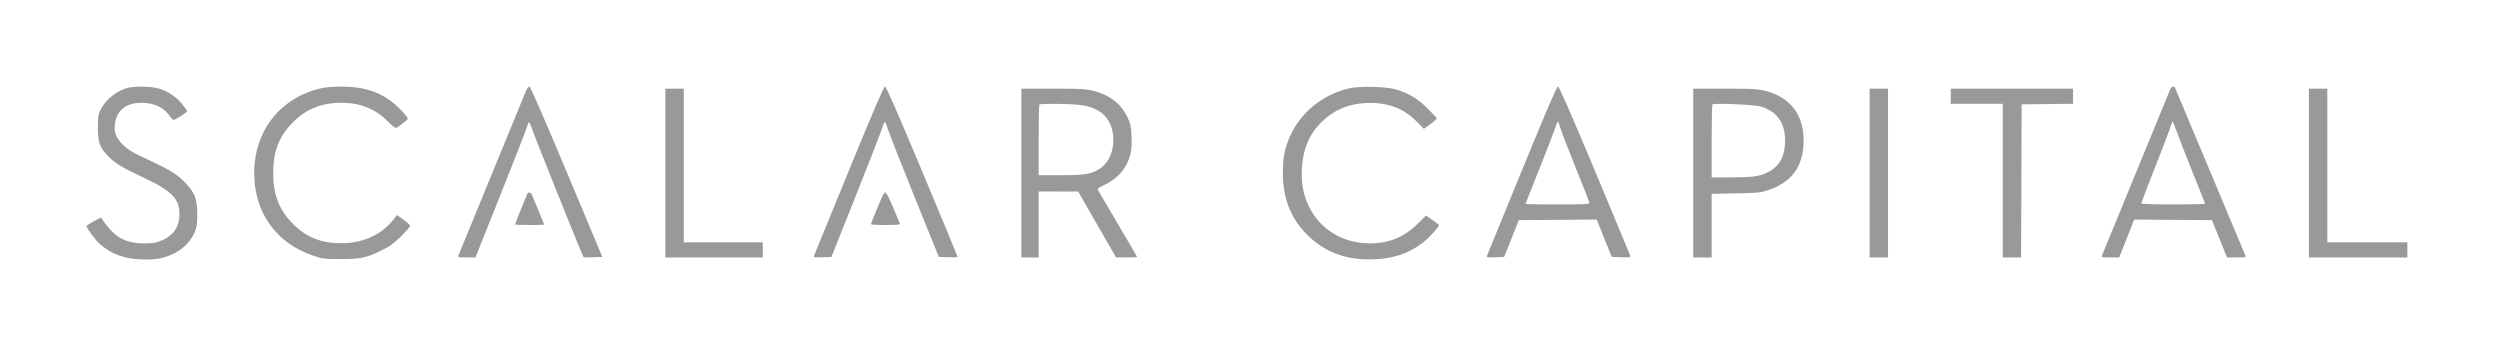 <svg width="289" height="40" viewBox="0 0 289 40" fill="none" xmlns="http://www.w3.org/2000/svg">
<path fill-rule="evenodd" clip-rule="evenodd" d="M20.47 11.415C19.791 10.82 19.03 10.411 18.198 10.194C17.388 9.983 15.617 9.954 14.83 10.139C13.52 10.447 12.221 11.489 11.607 12.725C11.35 13.242 11.314 13.492 11.317 14.753C11.32 16.449 11.514 17.003 12.451 18.005C13.219 18.826 14.163 19.407 16.462 20.472C19.984 22.104 20.863 23.05 20.734 25.071C20.646 26.461 19.776 27.48 18.273 27.956C17.259 28.277 15.298 28.165 14.352 27.732C13.348 27.272 12.617 26.568 11.691 25.168C11.646 25.1 10 26.036 10 26.129C10 26.364 11.058 27.791 11.541 28.207C12.879 29.36 14.275 29.89 16.218 29.981C17.917 30.061 18.87 29.898 20.085 29.317C21.185 28.793 22.113 27.832 22.524 26.791C22.758 26.201 22.808 25.838 22.805 24.759C22.799 23.017 22.528 22.299 21.444 21.151C20.514 20.167 19.634 19.624 16.942 18.375C15.272 17.6 14.823 17.332 14.233 16.756C13.297 15.844 13.061 15.019 13.39 13.815C13.731 12.566 14.799 11.876 16.379 11.883C17.814 11.889 18.903 12.4 19.608 13.397C19.793 13.658 19.991 13.873 20.05 13.875C20.207 13.879 21.632 12.981 21.632 12.878C21.632 12.706 20.919 11.809 20.47 11.415ZM44.973 11.526C43.902 10.81 43.092 10.478 41.732 10.197C40.581 9.959 38.26 9.953 37.205 10.185C32.456 11.23 29.387 15.086 29.387 20.006C29.387 24.539 31.891 28.071 36.141 29.533C37.287 29.927 37.402 29.942 39.331 29.946C41.683 29.951 42.352 29.81 44.137 28.933C45.09 28.465 45.515 28.157 46.357 27.327C46.93 26.762 47.398 26.214 47.398 26.11C47.398 26.006 47.059 25.683 46.644 25.392L45.889 24.862L45.618 25.217C44.265 26.996 42.284 27.995 39.894 28.102C37.376 28.215 35.526 27.536 33.887 25.897C32.27 24.28 31.583 22.525 31.583 20.006C31.583 17.488 32.27 15.733 33.887 14.115C35.405 12.597 37.191 11.881 39.456 11.881C41.629 11.881 43.37 12.575 44.813 14.018C45.355 14.56 45.728 14.842 45.824 14.784C46.291 14.498 47.148 13.821 47.148 13.738C47.148 13.454 45.788 12.071 44.973 11.526ZM69.629 29.7L65.5 19.85C62.843 13.512 61.309 10 61.197 10C61.101 10 60.908 10.267 60.768 10.594C60.478 11.27 53.18 29.049 53.015 29.481C52.91 29.759 52.921 29.762 53.937 29.761L54.966 29.759L57.746 22.788C59.276 18.953 60.642 15.478 60.781 15.066C60.92 14.653 61.068 14.231 61.108 14.128C61.151 14.019 61.353 14.439 61.589 15.128C61.967 16.232 67.345 29.613 67.455 29.723C67.482 29.75 67.983 29.756 68.567 29.736L69.629 29.7ZM110.689 29.674C110.69 29.619 108.846 25.171 106.593 19.789C103.729 12.949 102.438 10.003 102.306 10.002C102.171 10.001 100.958 12.822 98.153 19.662C95.973 24.977 94.152 29.426 94.106 29.549C94.029 29.755 94.106 29.77 95.067 29.736L96.112 29.7L98.831 22.883C100.327 19.134 101.705 15.602 101.892 15.035C102.08 14.468 102.272 14.046 102.318 14.097C102.364 14.148 102.551 14.64 102.734 15.191C102.916 15.741 104.295 19.231 105.796 22.946L108.527 29.7L109.607 29.736C110.202 29.756 110.689 29.728 110.689 29.674ZM165.003 12.51C163.831 11.357 162.773 10.732 161.282 10.313C160.204 10.01 157.184 9.944 156.029 10.198C152.919 10.882 150.254 13.061 149.065 15.892C148.488 17.265 148.298 18.283 148.298 20.006C148.298 22.962 149.225 25.287 151.164 27.195C153.188 29.187 155.737 30.111 158.834 29.975C161.164 29.873 162.813 29.316 164.445 28.079C165.142 27.551 166.349 26.251 166.348 26.03C166.347 25.985 166.009 25.716 165.596 25.433L164.844 24.918L163.876 25.875C162.309 27.424 160.566 28.136 158.343 28.136C155.288 28.136 152.623 26.537 151.342 23.933C150.677 22.584 150.425 21.31 150.491 19.64C150.582 17.328 151.321 15.536 152.768 14.114C154.196 12.71 155.82 12.015 157.922 11.909C160.311 11.788 162.226 12.486 163.753 14.034L164.602 14.895L165.346 14.355C165.756 14.058 166.092 13.764 166.094 13.701C166.096 13.638 165.605 13.102 165.003 12.51ZM188.466 29.596C188.443 29.499 186.595 25.051 184.359 19.713C181.484 12.846 180.238 10.005 180.101 10.003C179.963 10.001 178.796 12.713 175.946 19.662C173.767 24.977 171.947 29.426 171.902 29.549C171.827 29.755 171.905 29.77 172.85 29.736L173.88 29.7L174.729 27.573L175.577 25.447L180.079 25.414L184.581 25.381L185.446 27.541L186.312 29.7L187.409 29.736C188.303 29.766 188.499 29.74 188.466 29.596ZM255.466 19.756C253.285 14.562 251.472 10.242 251.438 10.156C251.321 9.868 251.015 9.996 250.844 10.406C250.482 11.272 243.115 29.215 243.012 29.481C242.903 29.759 242.915 29.762 243.941 29.762H244.98L245.845 27.573L246.711 25.384L251.204 25.415L255.698 25.447L256.571 27.605L257.443 29.762H258.547C259.64 29.762 259.649 29.76 259.54 29.481C259.48 29.326 257.647 24.95 255.466 19.756ZM79.043 28.011V19.131V10.25H77.98H76.917V20.006V29.762H82.546H88.174V28.887V28.011H83.609H79.043ZM130.356 13.592C129.61 11.996 128.322 10.996 126.373 10.497C125.519 10.279 124.983 10.25 121.738 10.25H118.068V20.006V29.762H119.068H120.069V25.948V22.133L122.352 22.137L124.634 22.141L126.823 25.947L129.012 29.753L130.232 29.758C130.902 29.76 131.451 29.735 131.451 29.701C131.451 29.667 130.474 27.992 129.281 25.98C128.087 23.967 127.046 22.198 126.967 22.048C126.834 21.795 126.874 21.752 127.525 21.454C129.151 20.71 130.218 19.513 130.638 17.962C130.808 17.334 130.846 16.832 130.802 15.785C130.753 14.591 130.699 14.324 130.356 13.592ZM208.498 16.259C208.494 13.226 206.961 11.243 204.048 10.498C203.192 10.279 202.658 10.25 199.411 10.25H195.741V20.006V29.762H196.805H197.868V26.086V22.41L200.651 22.354C203.216 22.303 203.51 22.274 204.402 21.979C207.148 21.073 208.502 19.182 208.498 16.259ZM218.256 29.762V20.006V10.25H217.192H216.129V20.006V29.762H217.192H218.256ZM239.644 11.997V11.123V10.25H232.577H225.51V11.126V12.001H228.512H231.514V20.882V29.762H232.576H233.639L233.671 20.913L233.703 12.064L236.673 12.03L239.644 11.997ZM269.037 28.011V19.131V10.25H267.974H266.911V20.006V29.762H272.602H278.293V28.887V28.011H273.665H269.037ZM120.069 16.212C120.069 13.988 120.106 12.13 120.152 12.085C120.282 11.955 123.641 11.986 124.825 12.128C127.353 12.43 128.699 13.842 128.699 16.191C128.699 17.703 128.08 18.949 127.018 19.571C126.031 20.149 125.359 20.253 122.602 20.255L120.069 20.256V16.212ZM197.868 16.337C197.868 14.044 197.91 12.124 197.962 12.07C198.125 11.899 202.742 12.091 203.484 12.299C205.515 12.87 206.495 14.374 206.345 16.688C206.218 18.654 205.192 19.853 203.244 20.312C202.674 20.446 201.756 20.503 200.15 20.505L197.868 20.507V16.337ZM177.966 19.476C178.852 17.256 179.678 15.12 179.8 14.727C179.923 14.335 180.064 14.038 180.112 14.069C180.161 14.099 180.268 14.388 180.349 14.712C180.431 15.035 181.225 17.099 182.115 19.299C183.006 21.498 183.734 23.373 183.734 23.465C183.734 23.602 183.05 23.634 180.044 23.634C178.015 23.634 176.354 23.606 176.354 23.572C176.354 23.538 177.079 21.695 177.966 19.476ZM250.837 14.878C250.959 14.5 251.09 14.137 251.127 14.072C251.165 14.007 251.346 14.401 251.53 14.948C251.714 15.494 252.548 17.638 253.384 19.712C254.22 21.785 254.903 23.516 254.903 23.558C254.903 23.599 253.243 23.634 251.214 23.634C248.987 23.634 247.524 23.587 247.524 23.516C247.524 23.451 248.219 21.636 249.069 19.482C249.919 17.328 250.714 15.256 250.837 14.878ZM62.209 24.243C61.825 23.323 61.481 22.5 61.445 22.414C61.374 22.243 61.08 22.202 60.991 22.352C60.901 22.503 59.531 25.875 59.531 25.945C59.531 25.981 60.291 26.01 61.22 26.01C62.148 26.01 62.908 25.989 62.908 25.963C62.908 25.937 62.594 25.163 62.209 24.243ZM104.025 25.854C103.991 25.768 103.64 24.924 103.244 23.977C102.805 22.928 102.456 22.258 102.349 22.258C102.253 22.258 102.059 22.525 101.919 22.852C101.387 24.091 100.682 25.843 100.682 25.925C100.682 25.972 101.448 26.01 102.384 26.01C103.694 26.01 104.072 25.974 104.025 25.854Z" fill="#999999"/>
</svg>
